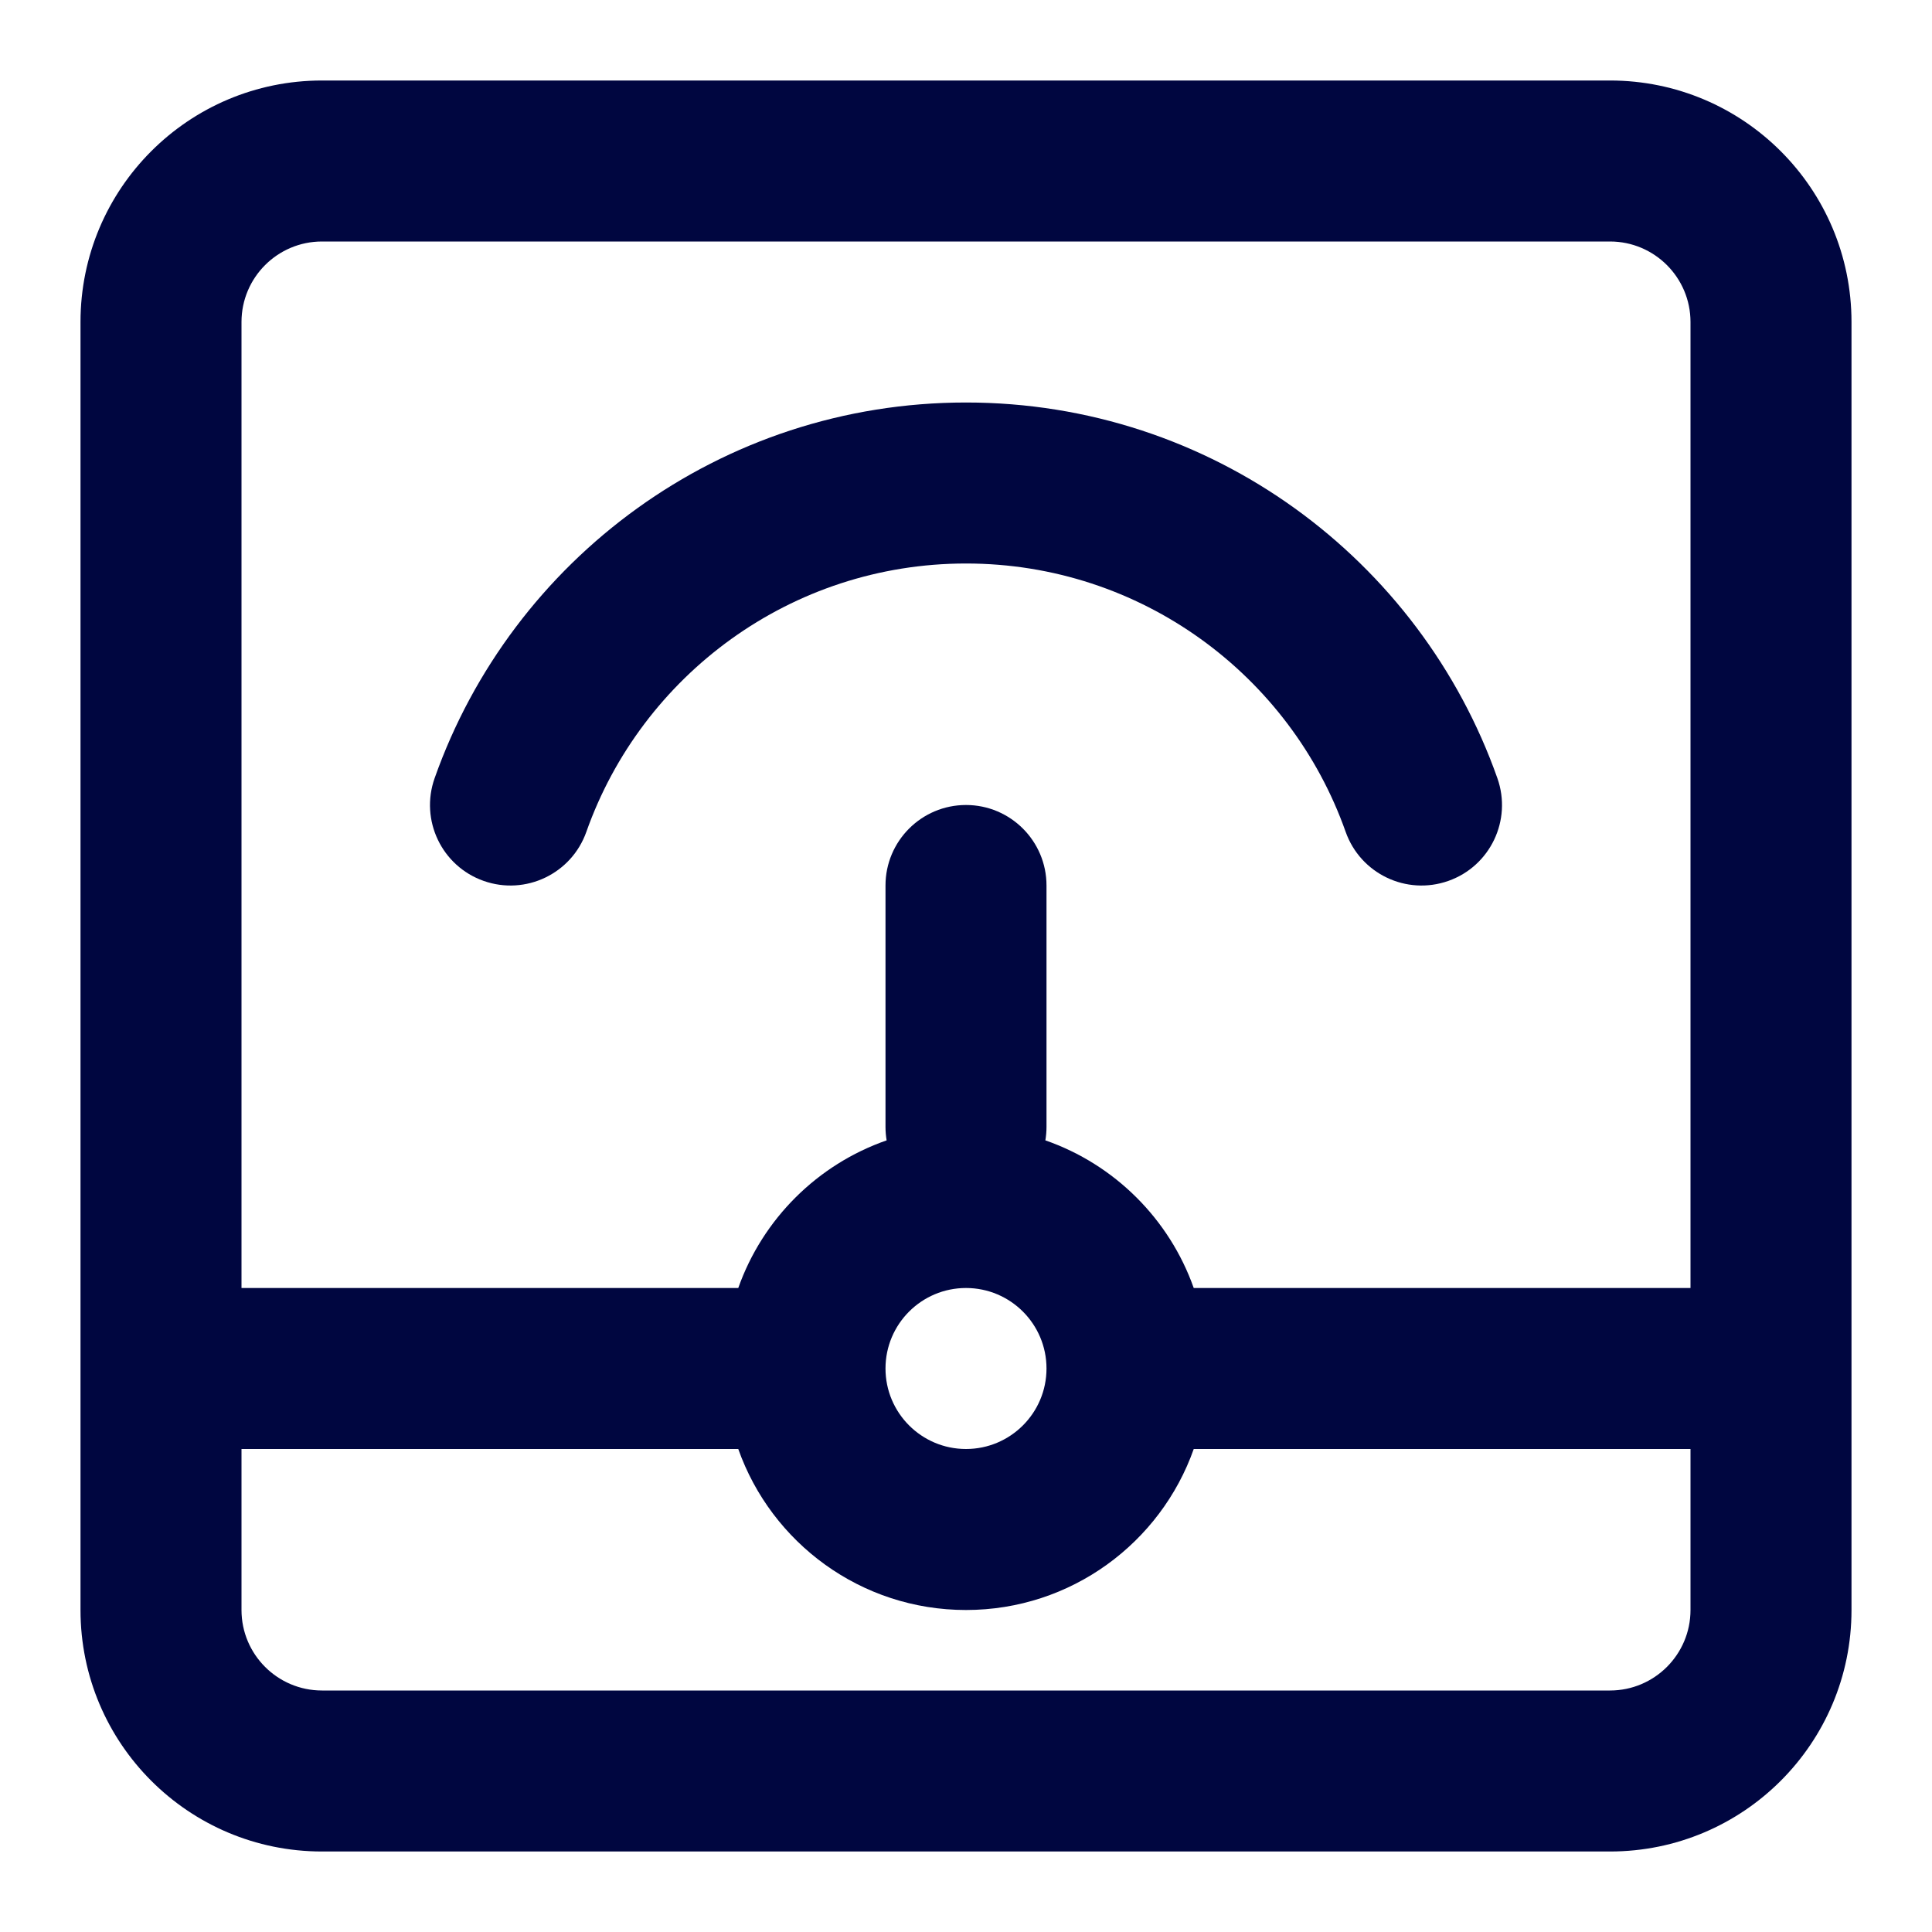 <svg width="24" height="24" viewBox="0 0 24 24" fill="none" xmlns="http://www.w3.org/2000/svg">
<path d="M7.284 10.333C7.971 8.39 9.825 7 12 7C14.175 7 16.029 8.39 16.716 10.333C16.9 10.854 17.471 11.127 17.992 10.943C18.513 10.759 18.785 10.188 18.601 9.667C17.641 6.949 15.049 5 12 5C8.951 5 6.359 6.949 5.399 9.667C5.215 10.188 5.487 10.759 6.008 10.943C6.529 11.127 7.1 10.854 7.284 10.333Z" fill="#000640"/>
<path fill-rule="evenodd" clip-rule="evenodd" d="M4 1C2.343 1 1 2.343 1 4V20C1 21.657 2.343 23 4 23H20C21.657 23 23 21.657 23 20V4C23 2.343 21.657 1 20 1H4ZM3 4C3 3.448 3.448 3 4 3H20C20.552 3 21 3.448 21 4V16H14.829C14.526 15.143 13.845 14.465 12.986 14.166C12.995 14.112 13 14.056 13 14V11C13 10.448 12.552 10 12 10C11.448 10 11 10.448 11 11V14C11 14.056 11.005 14.112 11.014 14.166C10.155 14.465 9.474 15.143 9.171 16H3V4ZM14.829 18H21V20C21 20.552 20.552 21 20 21H4C3.448 21 3 20.552 3 20V18H9.171C9.583 19.165 10.694 20 12 20C13.306 20 14.418 19.165 14.829 18ZM12 18C12.552 18 13 17.552 13 17C13 16.448 12.552 16 12 16C11.448 16 11 16.448 11 17C11 17.552 11.448 18 12 18Z" fill="#000640"/>
</svg>
